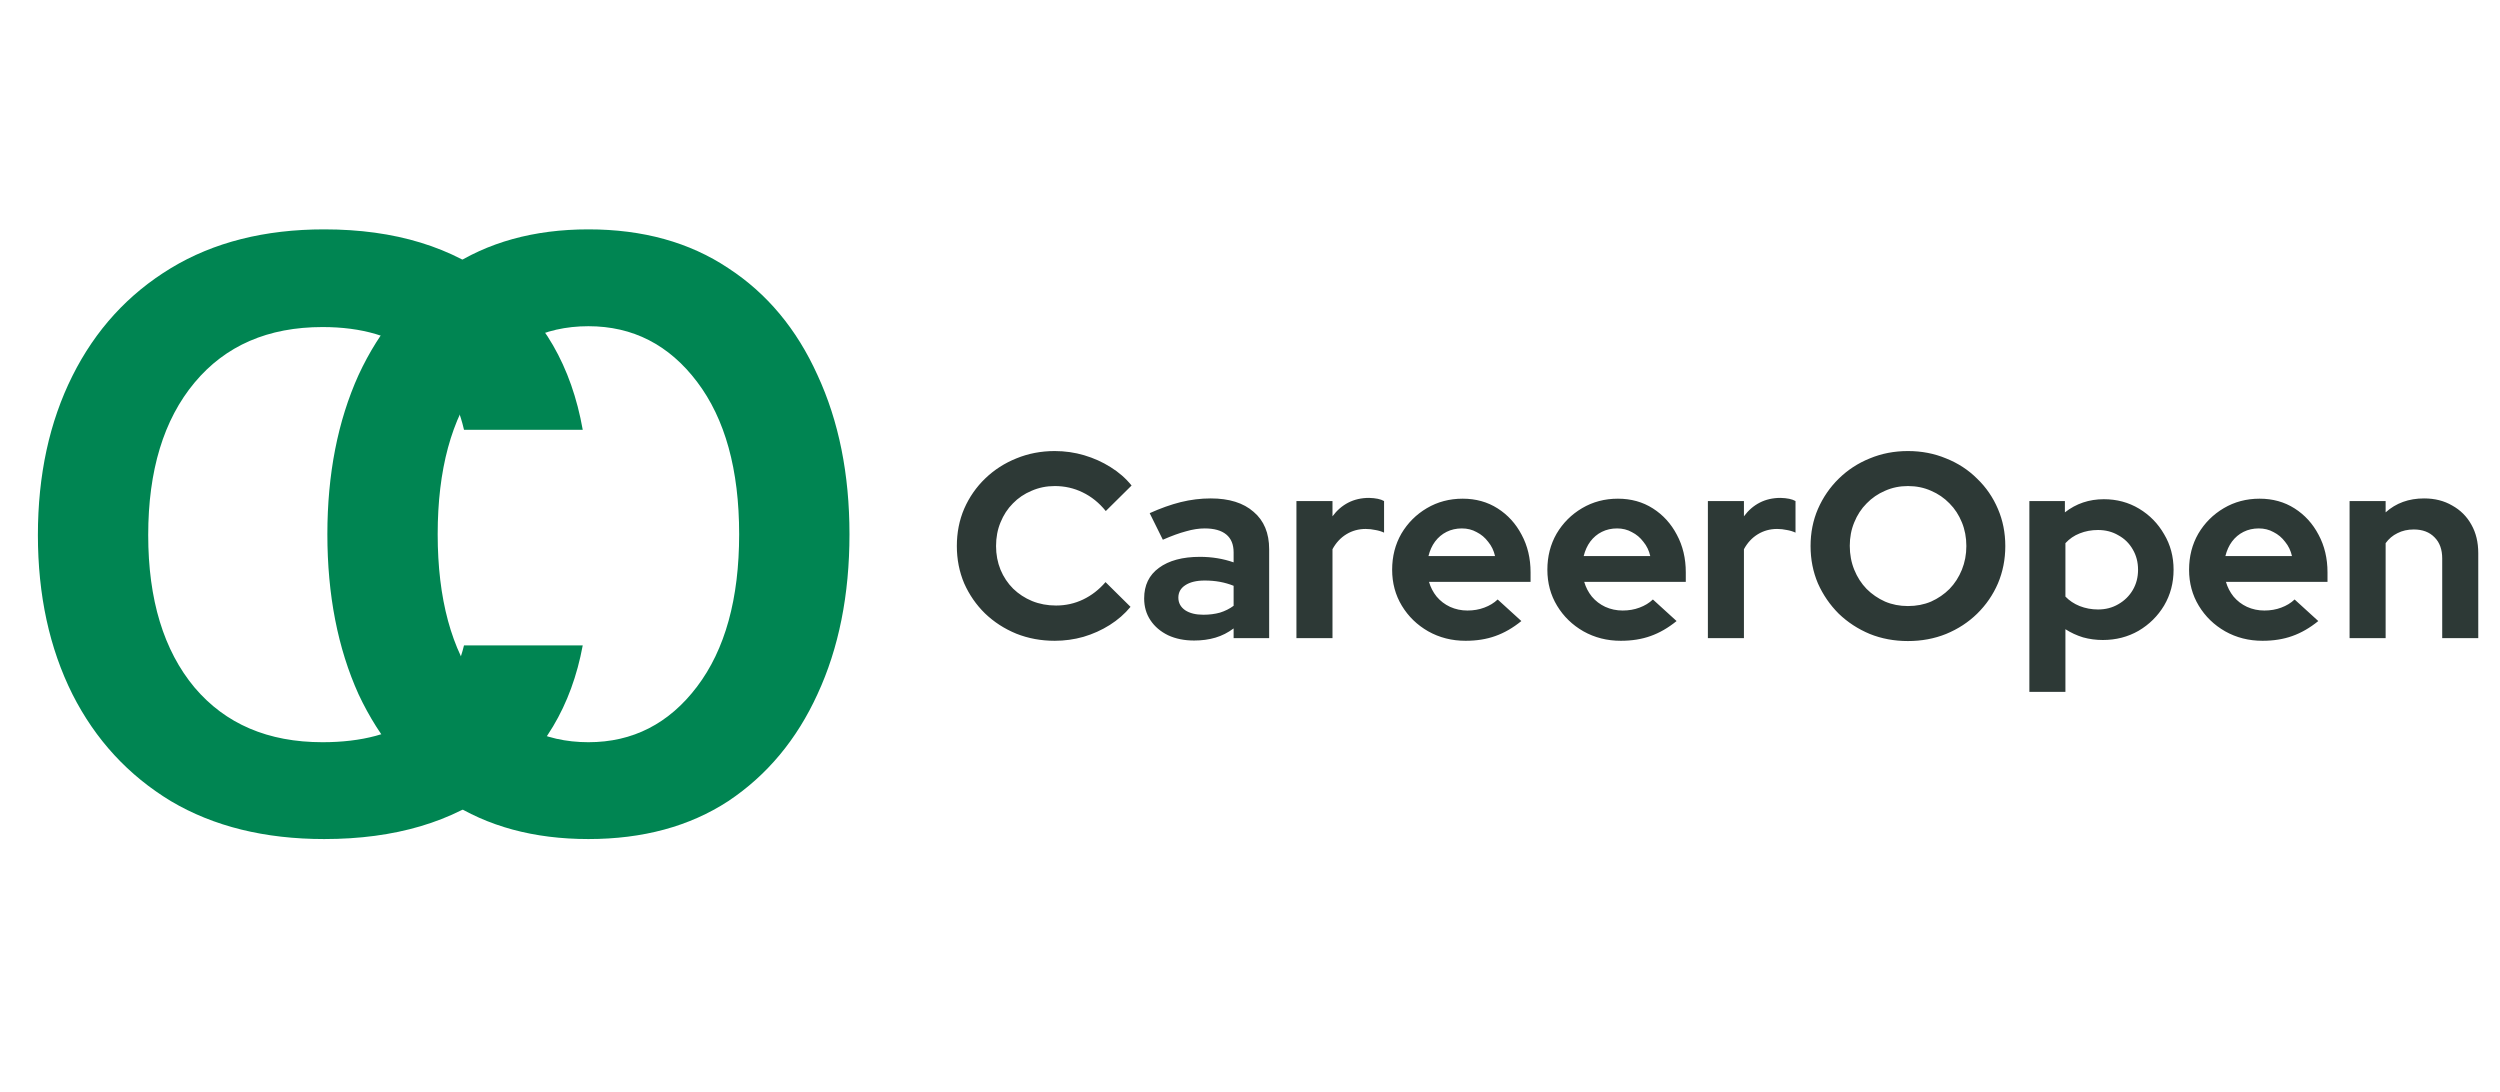 <svg width="190" height="83" viewBox="0 0 190 83" fill="none" xmlns="http://www.w3.org/2000/svg">
<path d="M24.64 63.768C20.117 63.768 16.235 62.808 12.992 60.888C9.749 58.925 7.253 56.216 5.504 52.76C3.755 49.261 2.88 45.229 2.88 40.664C2.88 36.099 3.755 32.067 5.504 28.568C7.253 25.069 9.749 22.339 12.992 20.376C16.235 18.413 20.117 17.432 24.64 17.432C30.016 17.432 34.411 18.776 37.824 21.464C41.28 24.109 43.435 27.843 44.288 32.664H35.264C34.709 30.232 33.515 28.333 31.68 26.968C29.888 25.56 27.499 24.856 24.512 24.856C20.373 24.856 17.131 26.264 14.784 29.08C12.437 31.896 11.264 35.757 11.264 40.664C11.264 45.571 12.437 49.432 14.784 52.248C17.131 55.021 20.373 56.408 24.512 56.408C27.499 56.408 29.888 55.768 31.68 54.488C33.515 53.165 34.709 51.352 35.264 49.048H44.288C43.435 53.656 41.28 57.261 37.824 59.864C34.411 62.467 30.016 63.768 24.64 63.768Z" fill="#008552"/>
<path d="M44.72 63.768C40.581 63.768 37.04 62.808 34.096 60.888C31.152 58.925 28.869 56.216 27.248 52.76C25.669 49.261 24.88 45.208 24.88 40.6C24.88 36.035 25.669 32.003 27.248 28.504C28.869 25.005 31.152 22.296 34.096 20.376C37.04 18.413 40.581 17.432 44.72 17.432C48.859 17.432 52.4 18.413 55.344 20.376C58.288 22.296 60.549 25.005 62.128 28.504C63.749 32.003 64.56 36.035 64.56 40.6C64.56 45.208 63.749 49.261 62.128 52.76C60.549 56.216 58.288 58.925 55.344 60.888C52.4 62.808 48.859 63.768 44.72 63.768ZM44.72 56.408C48.091 56.408 50.843 55 52.976 52.184C55.109 49.368 56.176 45.507 56.176 40.6C56.176 35.693 55.109 31.832 52.976 29.016C50.843 26.2 48.091 24.792 44.72 24.792C41.307 24.792 38.533 26.2 36.4 29.016C34.309 31.832 33.264 35.693 33.264 40.6C33.264 45.507 34.309 49.368 36.4 52.184C38.533 55 41.307 56.408 44.72 56.408Z" fill="#008552"/>
<path d="M80.16 48.7C79.12 48.7 78.147 48.52 77.24 48.16C76.333 47.787 75.54 47.273 74.86 46.62C74.193 45.967 73.667 45.207 73.28 44.34C72.907 43.46 72.72 42.513 72.72 41.5C72.72 40.473 72.907 39.527 73.28 38.66C73.667 37.78 74.2 37.013 74.88 36.36C75.56 35.707 76.347 35.2 77.24 34.84C78.147 34.467 79.12 34.28 80.16 34.28C80.933 34.28 81.68 34.387 82.4 34.6C83.12 34.813 83.787 35.113 84.4 35.5C85.027 35.887 85.56 36.353 86 36.9L84.04 38.84C83.533 38.213 82.947 37.74 82.28 37.42C81.627 37.1 80.92 36.94 80.16 36.94C79.533 36.94 78.947 37.06 78.4 37.3C77.853 37.527 77.38 37.847 76.98 38.26C76.58 38.66 76.267 39.14 76.04 39.7C75.813 40.247 75.7 40.847 75.7 41.5C75.7 42.14 75.813 42.74 76.04 43.3C76.267 43.847 76.587 44.327 77 44.74C77.413 45.14 77.893 45.453 78.44 45.68C79 45.907 79.607 46.02 80.26 46.02C80.993 46.02 81.68 45.867 82.32 45.56C82.96 45.253 83.527 44.813 84.02 44.24L85.92 46.12C85.48 46.653 84.953 47.113 84.34 47.5C83.727 47.887 83.06 48.187 82.34 48.4C81.633 48.6 80.907 48.7 80.16 48.7ZM90.755 48.68C90.009 48.68 89.349 48.547 88.775 48.28C88.202 48 87.755 47.62 87.436 47.14C87.115 46.66 86.956 46.107 86.956 45.48C86.956 44.48 87.329 43.707 88.076 43.16C88.835 42.6 89.876 42.32 91.195 42.32C92.102 42.32 92.956 42.46 93.755 42.74V41.98C93.755 41.38 93.569 40.927 93.195 40.62C92.822 40.313 92.275 40.16 91.555 40.16C91.115 40.16 90.642 40.233 90.135 40.38C89.629 40.513 89.042 40.727 88.376 41.02L87.376 39C88.202 38.627 88.989 38.347 89.736 38.16C90.496 37.973 91.255 37.88 92.016 37.88C93.415 37.88 94.502 38.22 95.275 38.9C96.062 39.567 96.456 40.513 96.456 41.74V48.5H93.755V47.76C93.329 48.08 92.869 48.313 92.376 48.46C91.882 48.607 91.342 48.68 90.755 48.68ZM89.555 45.42C89.555 45.82 89.729 46.14 90.076 46.38C90.422 46.607 90.882 46.72 91.456 46.72C91.909 46.72 92.329 46.667 92.716 46.56C93.102 46.44 93.449 46.267 93.755 46.04V44.52C93.422 44.387 93.076 44.287 92.716 44.22C92.356 44.153 91.969 44.12 91.555 44.12C90.929 44.12 90.436 44.24 90.076 44.48C89.729 44.707 89.555 45.02 89.555 45.42ZM98.529 48.5V38.08H101.269V39.24C101.603 38.787 102.003 38.44 102.469 38.2C102.936 37.96 103.463 37.84 104.049 37.84C104.556 37.853 104.936 37.933 105.189 38.08V40.48C104.989 40.387 104.769 40.32 104.529 40.28C104.289 40.227 104.043 40.2 103.789 40.2C103.256 40.2 102.769 40.333 102.329 40.6C101.889 40.867 101.536 41.247 101.269 41.74V48.5H98.529ZM111.383 48.7C110.343 48.7 109.396 48.46 108.543 47.98C107.703 47.5 107.036 46.853 106.543 46.04C106.05 45.227 105.803 44.313 105.803 43.3C105.803 42.287 106.036 41.373 106.503 40.56C106.983 39.747 107.63 39.1 108.443 38.62C109.256 38.14 110.163 37.9 111.163 37.9C112.163 37.9 113.05 38.147 113.823 38.64C114.596 39.133 115.203 39.8 115.643 40.64C116.096 41.48 116.323 42.433 116.323 43.5V44.22H108.603C108.723 44.633 108.916 45.007 109.183 45.34C109.463 45.673 109.803 45.933 110.203 46.12C110.616 46.307 111.056 46.4 111.523 46.4C111.99 46.4 112.416 46.327 112.803 46.18C113.203 46.033 113.543 45.827 113.823 45.56L115.623 47.2C114.983 47.72 114.323 48.1 113.643 48.34C112.976 48.58 112.223 48.7 111.383 48.7ZM108.563 42.26H113.623C113.53 41.847 113.356 41.487 113.103 41.18C112.863 40.86 112.57 40.613 112.223 40.44C111.89 40.253 111.516 40.16 111.103 40.16C110.676 40.16 110.29 40.247 109.943 40.42C109.596 40.593 109.303 40.84 109.063 41.16C108.836 41.467 108.67 41.833 108.563 42.26ZM123.18 48.7C122.14 48.7 121.193 48.46 120.34 47.98C119.5 47.5 118.833 46.853 118.34 46.04C117.847 45.227 117.6 44.313 117.6 43.3C117.6 42.287 117.833 41.373 118.3 40.56C118.78 39.747 119.427 39.1 120.24 38.62C121.053 38.14 121.96 37.9 122.96 37.9C123.96 37.9 124.847 38.147 125.62 38.64C126.393 39.133 127 39.8 127.44 40.64C127.893 41.48 128.12 42.433 128.12 43.5V44.22H120.4C120.52 44.633 120.713 45.007 120.98 45.34C121.26 45.673 121.6 45.933 122 46.12C122.413 46.307 122.853 46.4 123.32 46.4C123.787 46.4 124.213 46.327 124.6 46.18C125 46.033 125.34 45.827 125.62 45.56L127.42 47.2C126.78 47.72 126.12 48.1 125.44 48.34C124.773 48.58 124.02 48.7 123.18 48.7ZM120.36 42.26H125.42C125.327 41.847 125.153 41.487 124.9 41.18C124.66 40.86 124.367 40.613 124.02 40.44C123.687 40.253 123.313 40.16 122.9 40.16C122.473 40.16 122.087 40.247 121.74 40.42C121.393 40.593 121.1 40.84 120.86 41.16C120.633 41.467 120.467 41.833 120.36 42.26ZM129.799 48.5V38.08H132.539V39.24C132.872 38.787 133.272 38.44 133.739 38.2C134.205 37.96 134.732 37.84 135.319 37.84C135.825 37.853 136.205 37.933 136.459 38.08V40.48C136.259 40.387 136.039 40.32 135.799 40.28C135.559 40.227 135.312 40.2 135.059 40.2C134.525 40.2 134.039 40.333 133.599 40.6C133.159 40.867 132.805 41.247 132.539 41.74V48.5H129.799ZM145.003 48.72C143.963 48.72 142.996 48.54 142.103 48.18C141.209 47.807 140.423 47.293 139.743 46.64C139.076 45.973 138.549 45.207 138.163 44.34C137.789 43.46 137.603 42.513 137.603 41.5C137.603 40.487 137.789 39.547 138.163 38.68C138.549 37.8 139.076 37.033 139.743 36.38C140.423 35.713 141.209 35.2 142.103 34.84C142.996 34.467 143.963 34.28 145.003 34.28C146.043 34.28 147.009 34.467 147.903 34.84C148.809 35.2 149.596 35.713 150.263 36.38C150.943 37.033 151.469 37.8 151.843 38.68C152.216 39.547 152.403 40.487 152.403 41.5C152.403 42.513 152.216 43.46 151.843 44.34C151.469 45.207 150.943 45.973 150.263 46.64C149.596 47.293 148.809 47.807 147.903 48.18C147.009 48.54 146.043 48.72 145.003 48.72ZM145.003 46.06C145.643 46.06 146.229 45.947 146.763 45.72C147.296 45.48 147.763 45.16 148.163 44.76C148.563 44.347 148.876 43.86 149.103 43.3C149.329 42.74 149.443 42.14 149.443 41.5C149.443 40.847 149.329 40.247 149.103 39.7C148.876 39.14 148.563 38.66 148.163 38.26C147.763 37.847 147.296 37.527 146.763 37.3C146.229 37.06 145.643 36.94 145.003 36.94C144.376 36.94 143.796 37.06 143.263 37.3C142.729 37.527 142.263 37.847 141.863 38.26C141.463 38.66 141.149 39.14 140.923 39.7C140.696 40.247 140.583 40.84 140.583 41.48C140.583 42.133 140.696 42.74 140.923 43.3C141.149 43.86 141.463 44.347 141.863 44.76C142.263 45.16 142.729 45.48 143.263 45.72C143.796 45.947 144.376 46.06 145.003 46.06ZM154.232 52.58V38.08H156.932V38.94C157.786 38.273 158.772 37.94 159.892 37.94C160.879 37.94 161.772 38.18 162.572 38.66C163.372 39.14 164.006 39.787 164.472 40.6C164.952 41.4 165.192 42.3 165.192 43.3C165.192 44.3 164.952 45.207 164.472 46.02C163.992 46.82 163.346 47.46 162.532 47.94C161.719 48.407 160.812 48.64 159.812 48.64C159.292 48.64 158.792 48.573 158.312 48.44C157.832 48.293 157.386 48.087 156.972 47.82V52.58H154.232ZM159.452 46.32C160.026 46.32 160.539 46.187 160.992 45.92C161.459 45.653 161.826 45.293 162.092 44.84C162.359 44.387 162.492 43.873 162.492 43.3C162.492 42.727 162.359 42.213 162.092 41.76C161.826 41.293 161.459 40.933 160.992 40.68C160.539 40.413 160.026 40.28 159.452 40.28C158.946 40.28 158.479 40.367 158.052 40.54C157.639 40.7 157.279 40.947 156.972 41.28V45.34C157.266 45.647 157.626 45.887 158.052 46.06C158.492 46.233 158.959 46.32 159.452 46.32ZM171.95 48.7C170.91 48.7 169.963 48.46 169.11 47.98C168.27 47.5 167.603 46.853 167.11 46.04C166.616 45.227 166.37 44.313 166.37 43.3C166.37 42.287 166.603 41.373 167.07 40.56C167.55 39.747 168.196 39.1 169.01 38.62C169.823 38.14 170.73 37.9 171.73 37.9C172.73 37.9 173.616 38.147 174.39 38.64C175.163 39.133 175.77 39.8 176.21 40.64C176.663 41.48 176.89 42.433 176.89 43.5V44.22H169.17C169.29 44.633 169.483 45.007 169.75 45.34C170.03 45.673 170.37 45.933 170.77 46.12C171.183 46.307 171.623 46.4 172.09 46.4C172.556 46.4 172.983 46.327 173.37 46.18C173.77 46.033 174.11 45.827 174.39 45.56L176.19 47.2C175.55 47.72 174.89 48.1 174.21 48.34C173.543 48.58 172.79 48.7 171.95 48.7ZM169.13 42.26H174.19C174.096 41.847 173.923 41.487 173.67 41.18C173.43 40.86 173.136 40.613 172.79 40.44C172.456 40.253 172.083 40.16 171.67 40.16C171.243 40.16 170.856 40.247 170.51 40.42C170.163 40.593 169.87 40.84 169.63 41.16C169.403 41.467 169.236 41.833 169.13 42.26ZM178.568 48.5V38.08H181.308V38.94C182.095 38.233 183.068 37.88 184.228 37.88C185.042 37.88 185.755 38.06 186.368 38.42C186.995 38.767 187.482 39.253 187.828 39.88C188.175 40.493 188.348 41.213 188.348 42.04V48.5H185.608V42.44C185.608 41.76 185.415 41.227 185.028 40.84C184.642 40.44 184.115 40.24 183.448 40.24C182.982 40.24 182.568 40.333 182.208 40.52C181.848 40.693 181.548 40.947 181.308 41.28V48.5H178.568Z" fill="#2D3936"/>
</svg>
